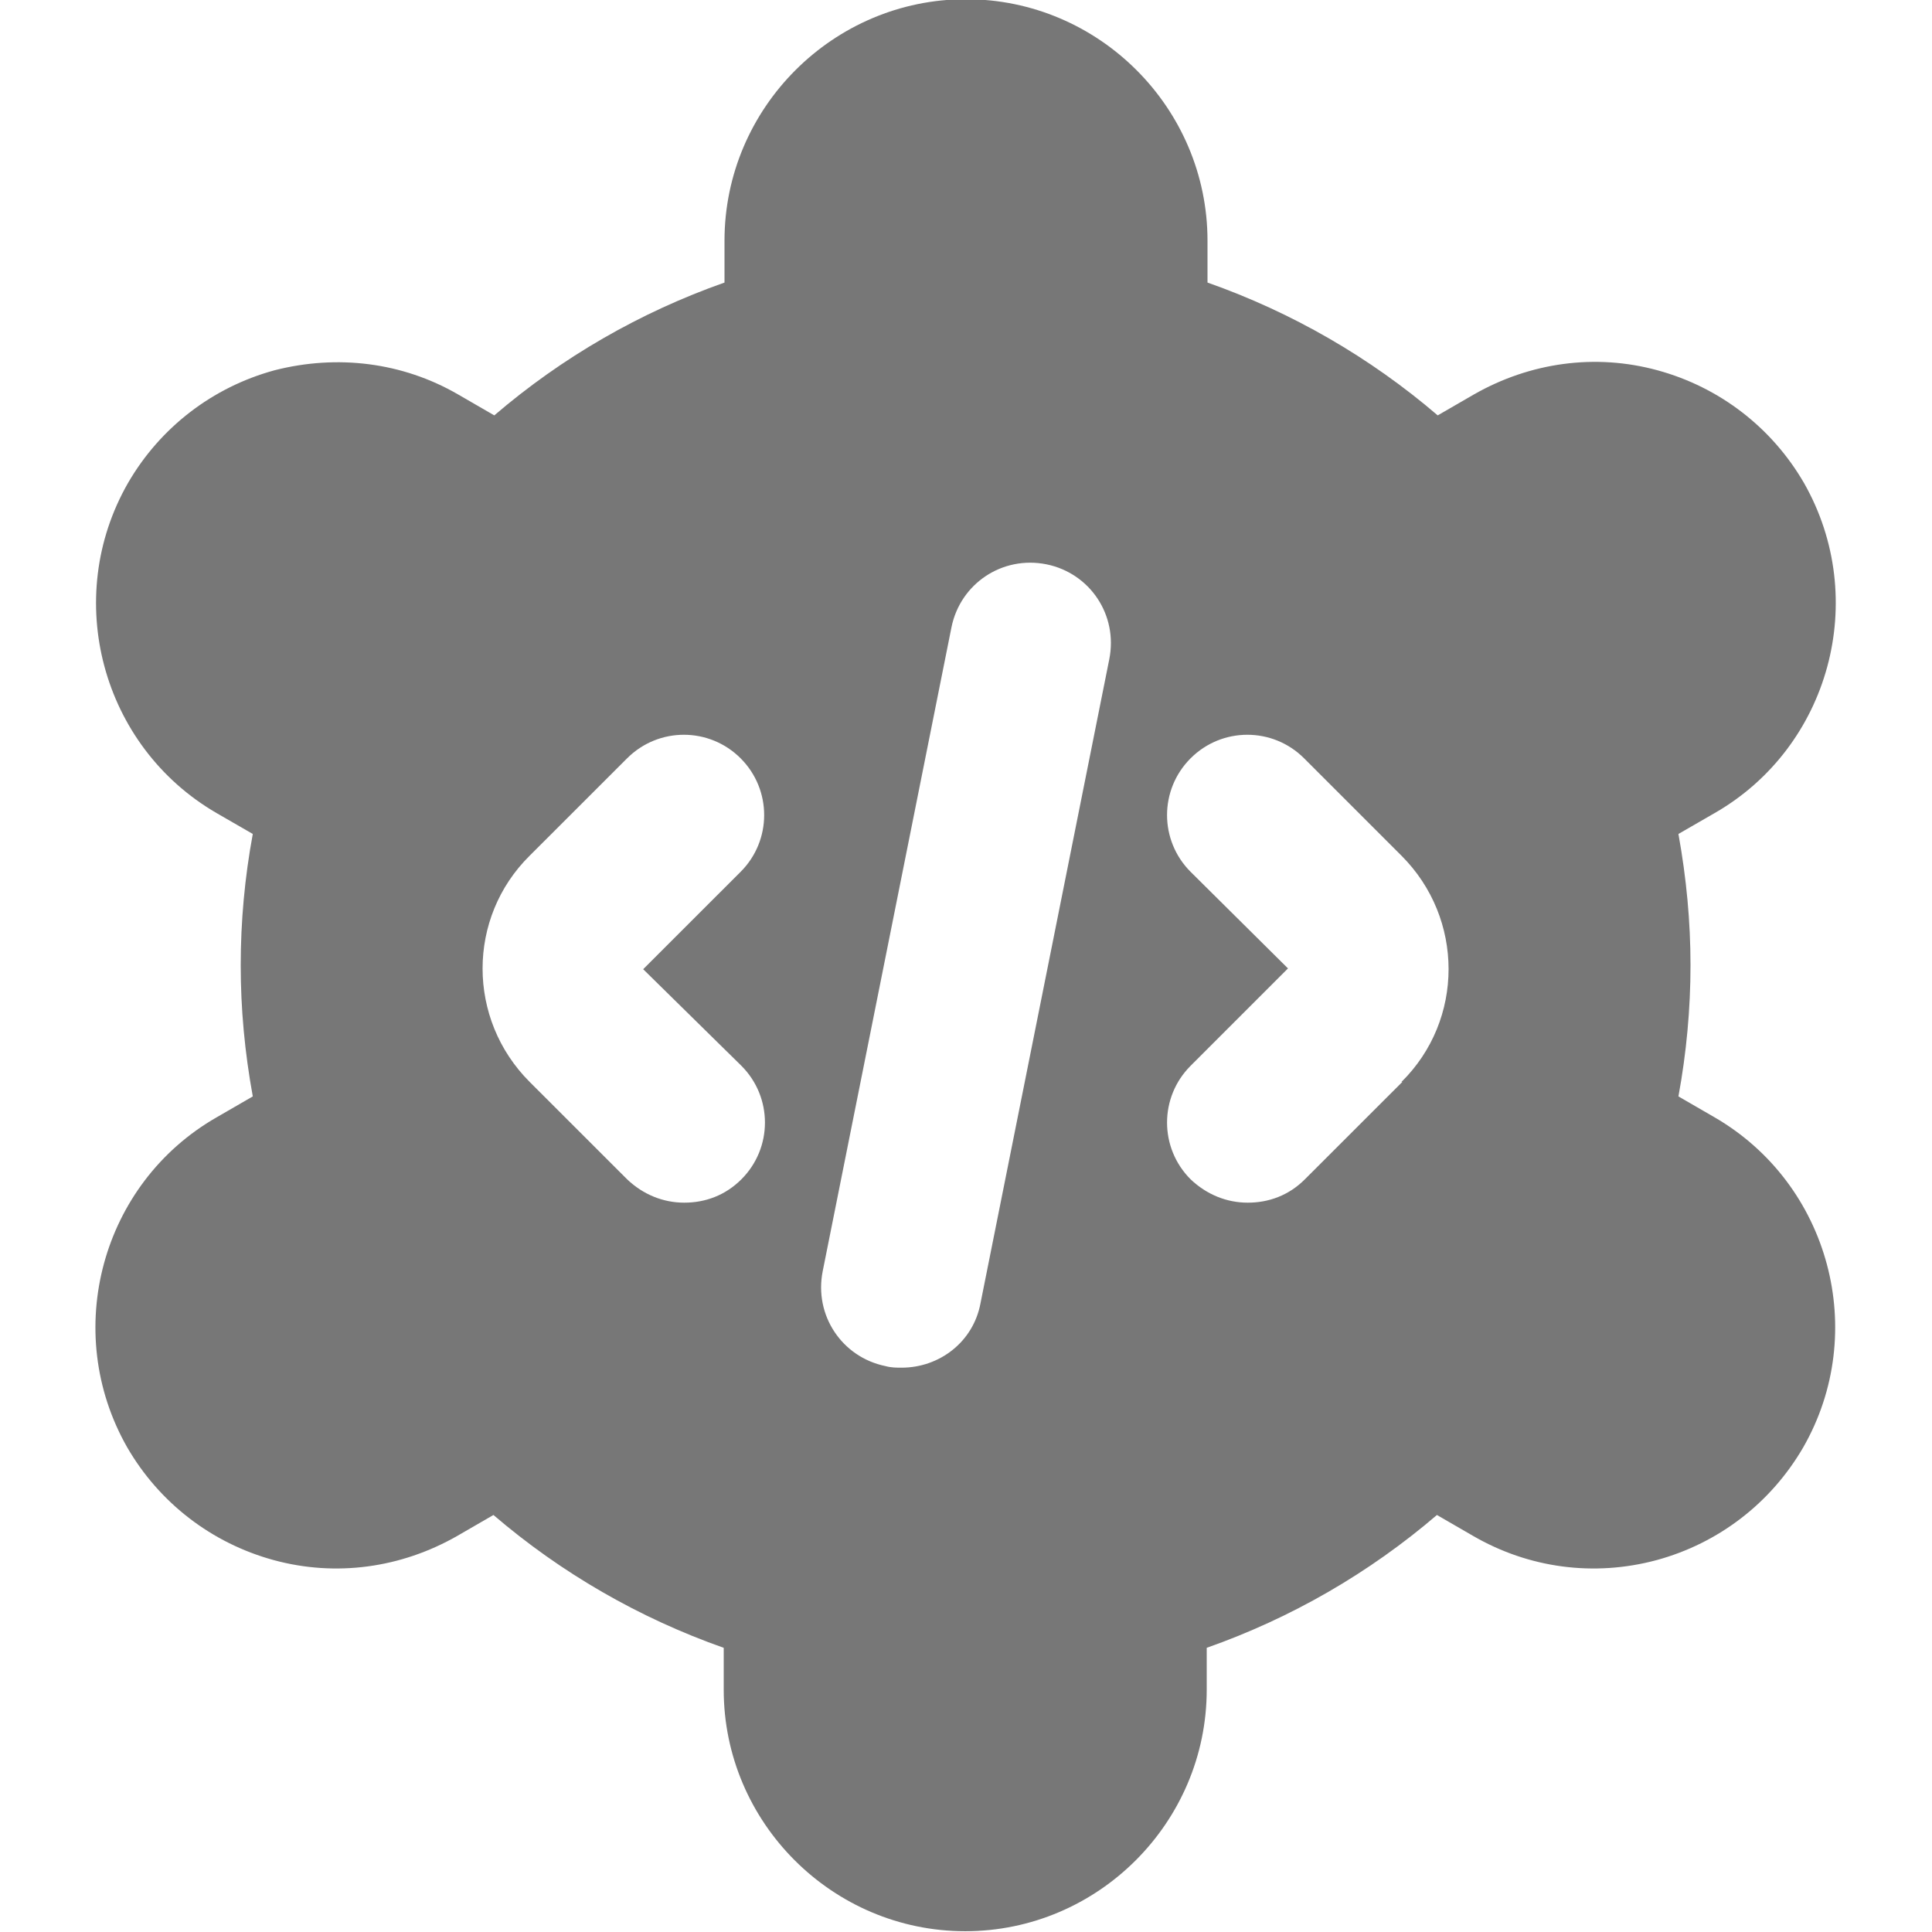 <svg width="32" height="32" viewBox="0 0 32 32" fill="none" xmlns="http://www.w3.org/2000/svg">
<g clip-path="url(#clip0_1_7184)">
<path d="M28.4 18.507L27.8 18.16C27.933 17.44 28 16.707 28 15.987C28 15.267 27.933 14.547 27.8 13.813L28.4 13.467C30.307 12.373 30.973 9.92 29.88 8C29.347 7.08 28.48 6.413 27.453 6.133C26.427 5.853 25.347 6 24.413 6.533L23.813 6.88C22.693 5.92 21.4 5.173 20 4.68V3.987C20 1.787 18.2 -0.013 16 -0.013C13.8 -0.013 12 1.787 12 3.987V4.68C10.6 5.173 9.307 5.92 8.187 6.88L7.587 6.533C6.667 6 5.587 5.867 4.547 6.133C3.52 6.413 2.653 7.08 2.12 8C1.027 9.907 1.68 12.36 3.587 13.467L4.187 13.813C4.053 14.533 3.987 15.267 3.987 15.987C3.987 16.707 4.053 17.427 4.187 18.16L3.587 18.507C1.68 19.6 1.013 22.053 2.107 23.973C2.64 24.893 3.507 25.56 4.533 25.84C5.56 26.12 6.64 25.973 7.573 25.44L8.173 25.093C9.293 26.053 10.587 26.8 11.987 27.293V27.987C11.987 30.187 13.787 31.987 15.987 31.987C18.187 31.987 19.987 30.187 19.987 27.987V27.293C21.387 26.8 22.68 26.053 23.8 25.093L24.4 25.44C25.32 25.973 26.4 26.12 27.44 25.84C28.467 25.56 29.333 24.893 29.867 23.973C30.96 22.067 30.307 19.613 28.4 18.507ZM12.28 17.653C12.8 18.173 12.8 19.013 12.28 19.533C12.013 19.8 11.68 19.92 11.333 19.92C10.987 19.92 10.653 19.787 10.387 19.533L8.773 17.92C7.733 16.88 7.733 15.2 8.773 14.173L10.387 12.56C10.907 12.04 11.747 12.04 12.267 12.56C12.787 13.08 12.787 13.92 12.267 14.44L10.653 16.053L12.267 17.64L12.28 17.653ZM18.373 10.92L16.24 21.587C16.12 22.227 15.56 22.653 14.933 22.653C14.853 22.653 14.76 22.653 14.667 22.627C13.947 22.48 13.48 21.787 13.627 21.053L15.76 10.387C15.907 9.667 16.6 9.2 17.333 9.347C18.053 9.493 18.52 10.187 18.373 10.92ZM23.227 17.92L21.613 19.533C21.347 19.8 21.013 19.92 20.667 19.92C20.32 19.92 19.987 19.787 19.72 19.533C19.2 19.013 19.2 18.173 19.72 17.653L21.333 16.04L19.72 14.44C19.2 13.92 19.2 13.08 19.72 12.56C20.24 12.04 21.08 12.04 21.6 12.56L23.213 14.173C24.253 15.213 24.253 16.893 23.213 17.92H23.227Z" fill="#777777"/>
</g>
<defs>
<clipPath id="clip0_1_7184">
<rect width="32" height="32" fill="white"/>
</clipPath>
</defs>
</svg>
